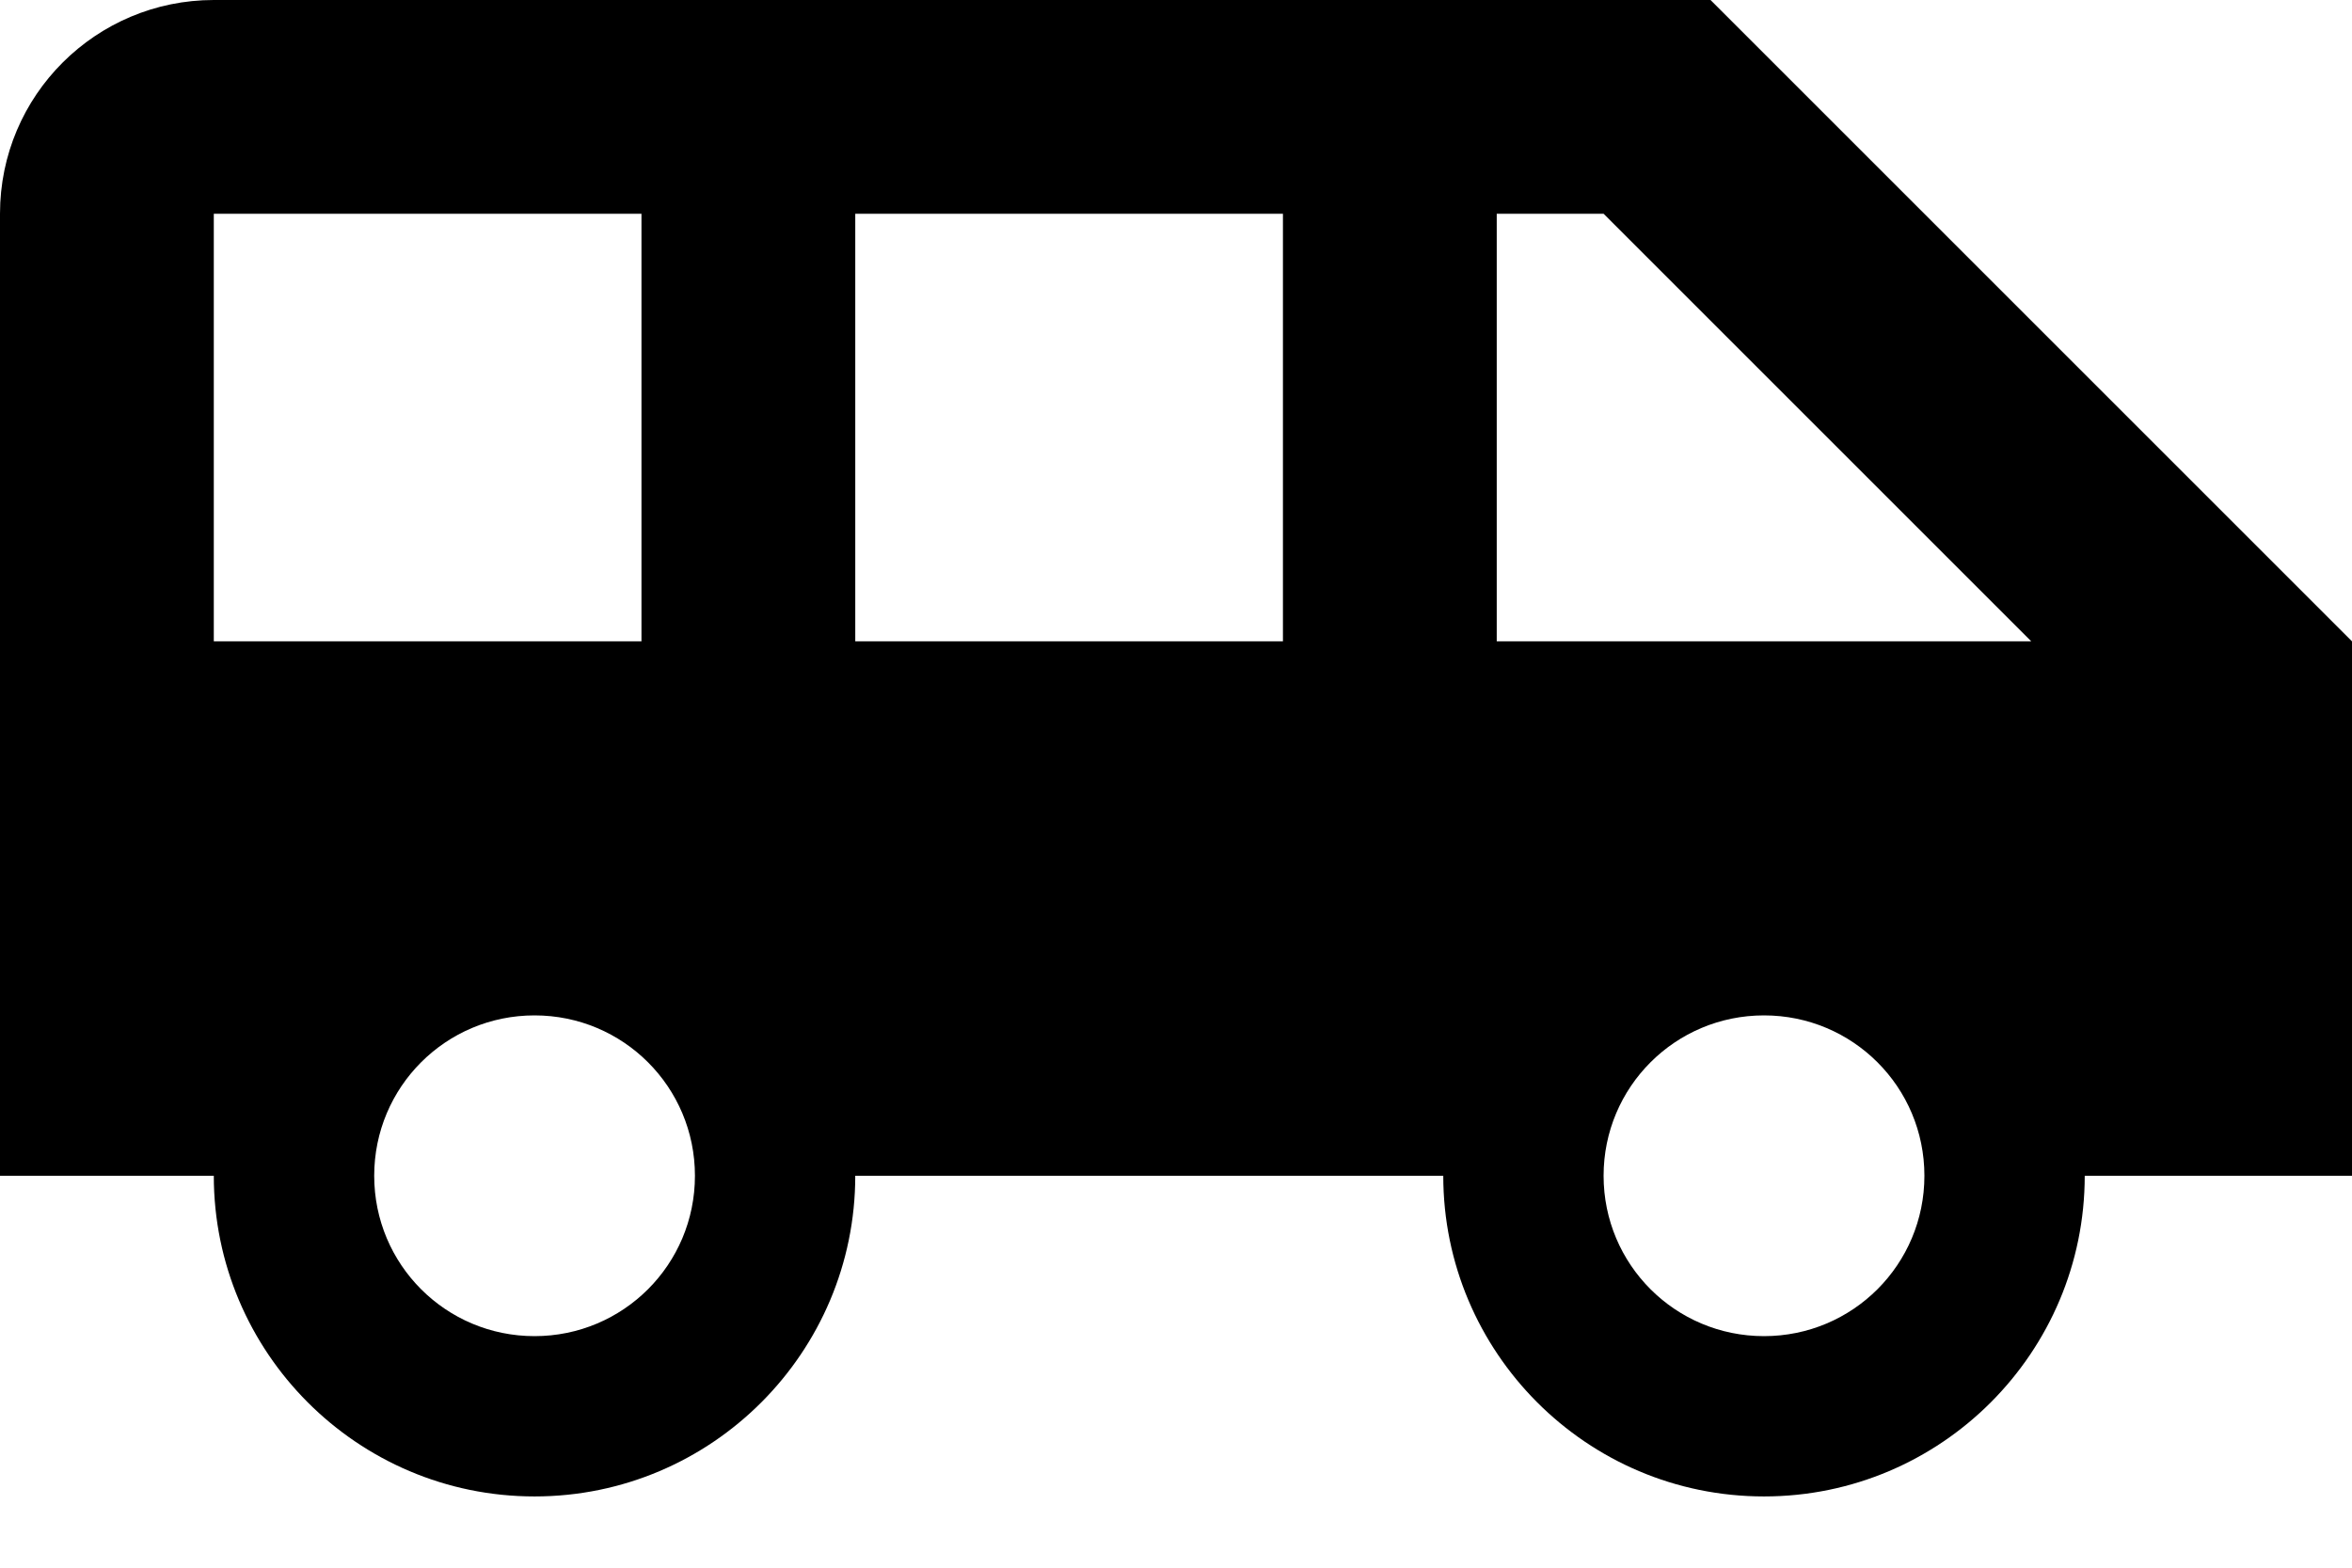 <svg width="30" height="20" viewBox="0 0 30 20" fill="none" xmlns="http://www.w3.org/2000/svg">
<path d="M21.818 0H2.727C1.227 0 0 1.214 0 2.727V15H2.727C2.727 17.25 4.555 19.091 6.818 19.091C9.082 19.091 10.909 17.25 10.909 15H18.409C18.409 17.25 20.236 19.091 22.5 19.091C24.764 19.091 26.591 17.25 26.591 15H30V8.182L21.818 0ZM2.727 8.182V2.727H8.182V8.182H2.727ZM6.818 17.046C5.686 17.046 4.773 16.132 4.773 15C4.773 13.868 5.686 12.954 6.818 12.954C7.95 12.954 8.864 13.868 8.864 15C8.864 16.132 7.95 17.046 6.818 17.046ZM16.364 8.182H10.909V2.727H16.364V8.182ZM22.5 17.046C21.368 17.046 20.454 16.132 20.454 15C20.454 13.868 21.368 12.954 22.5 12.954C23.632 12.954 24.546 13.868 24.546 15C24.546 16.132 23.632 17.046 22.5 17.046ZM19.091 8.182V2.727H20.454L25.909 8.182H19.091Z" fill="black"/>
</svg>
